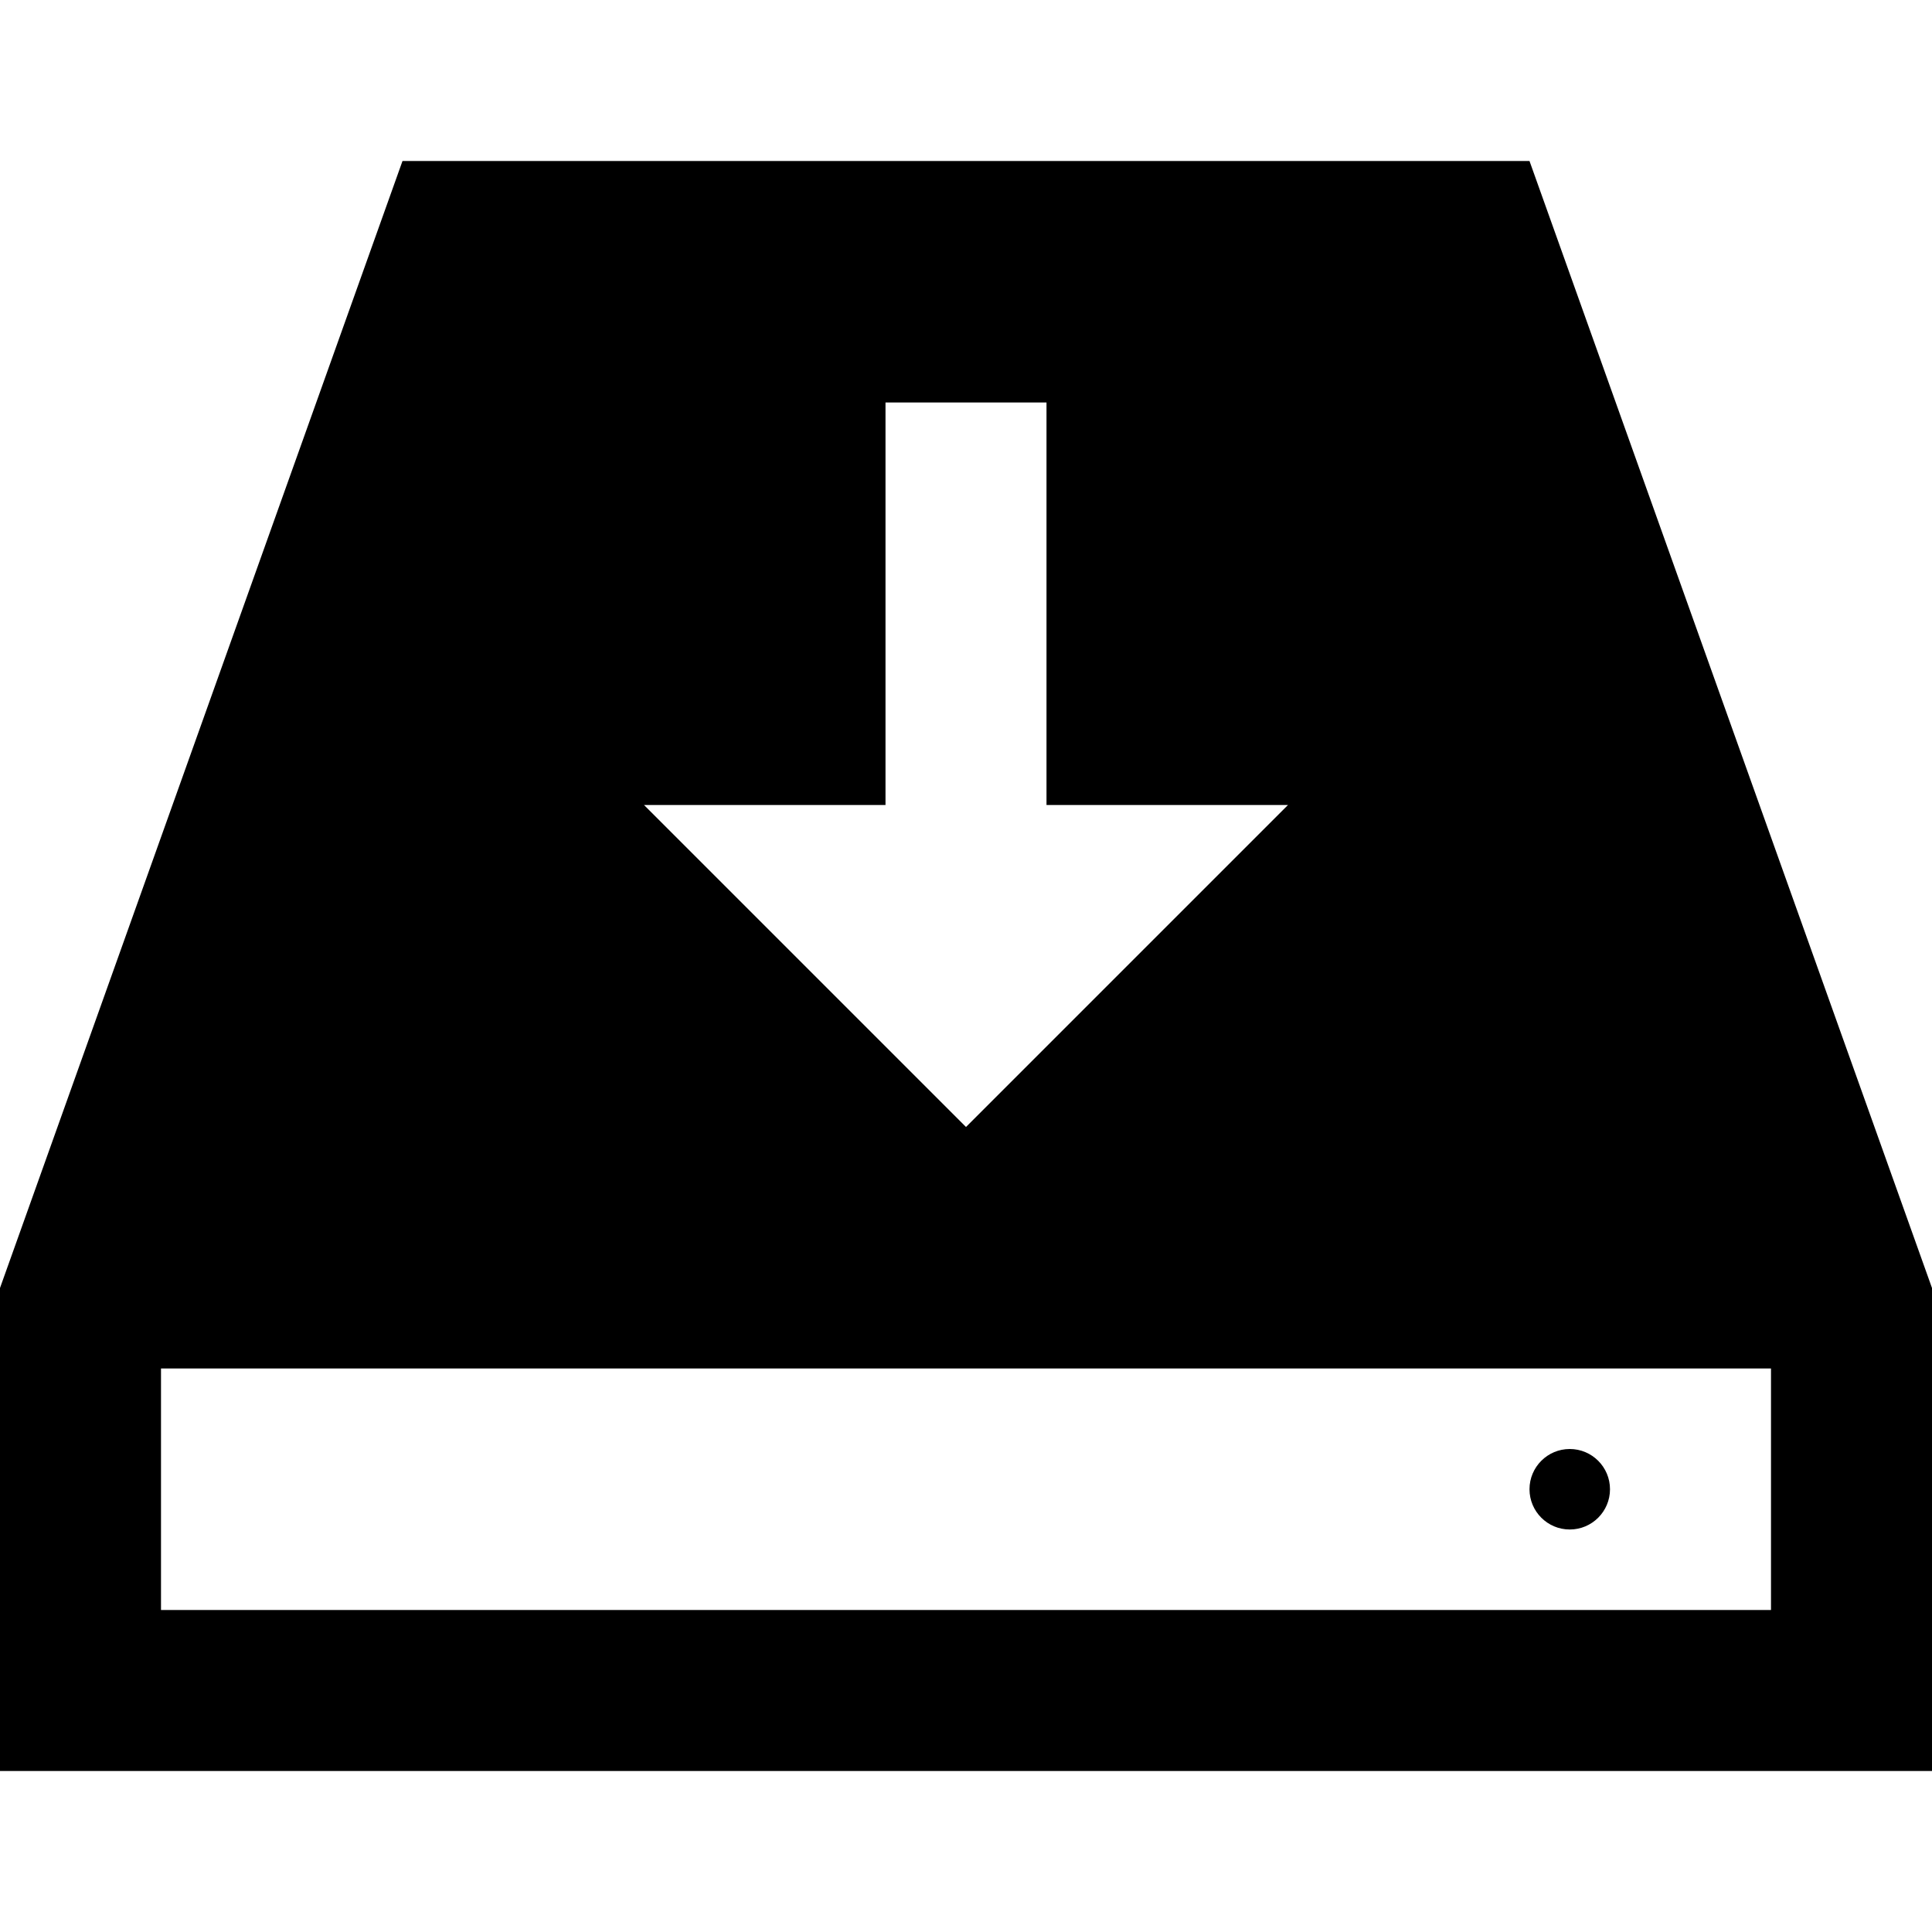 <svg xmlns="http://www.w3.org/2000/svg" width="24" height="24" viewBox="0 0 24 24"><path d="M19 18.5c0-.276.224-.5.5-.5s.5.224.5.5-.224.5-.5.5-.5-.224-.5-.5zm5-2.5v6h-24v-6l5-14h14l5 14zm-16-6l4 4 4-4h-3v-5h-2v5h-3zm14 7h-20v3h20v-3z"/></svg>